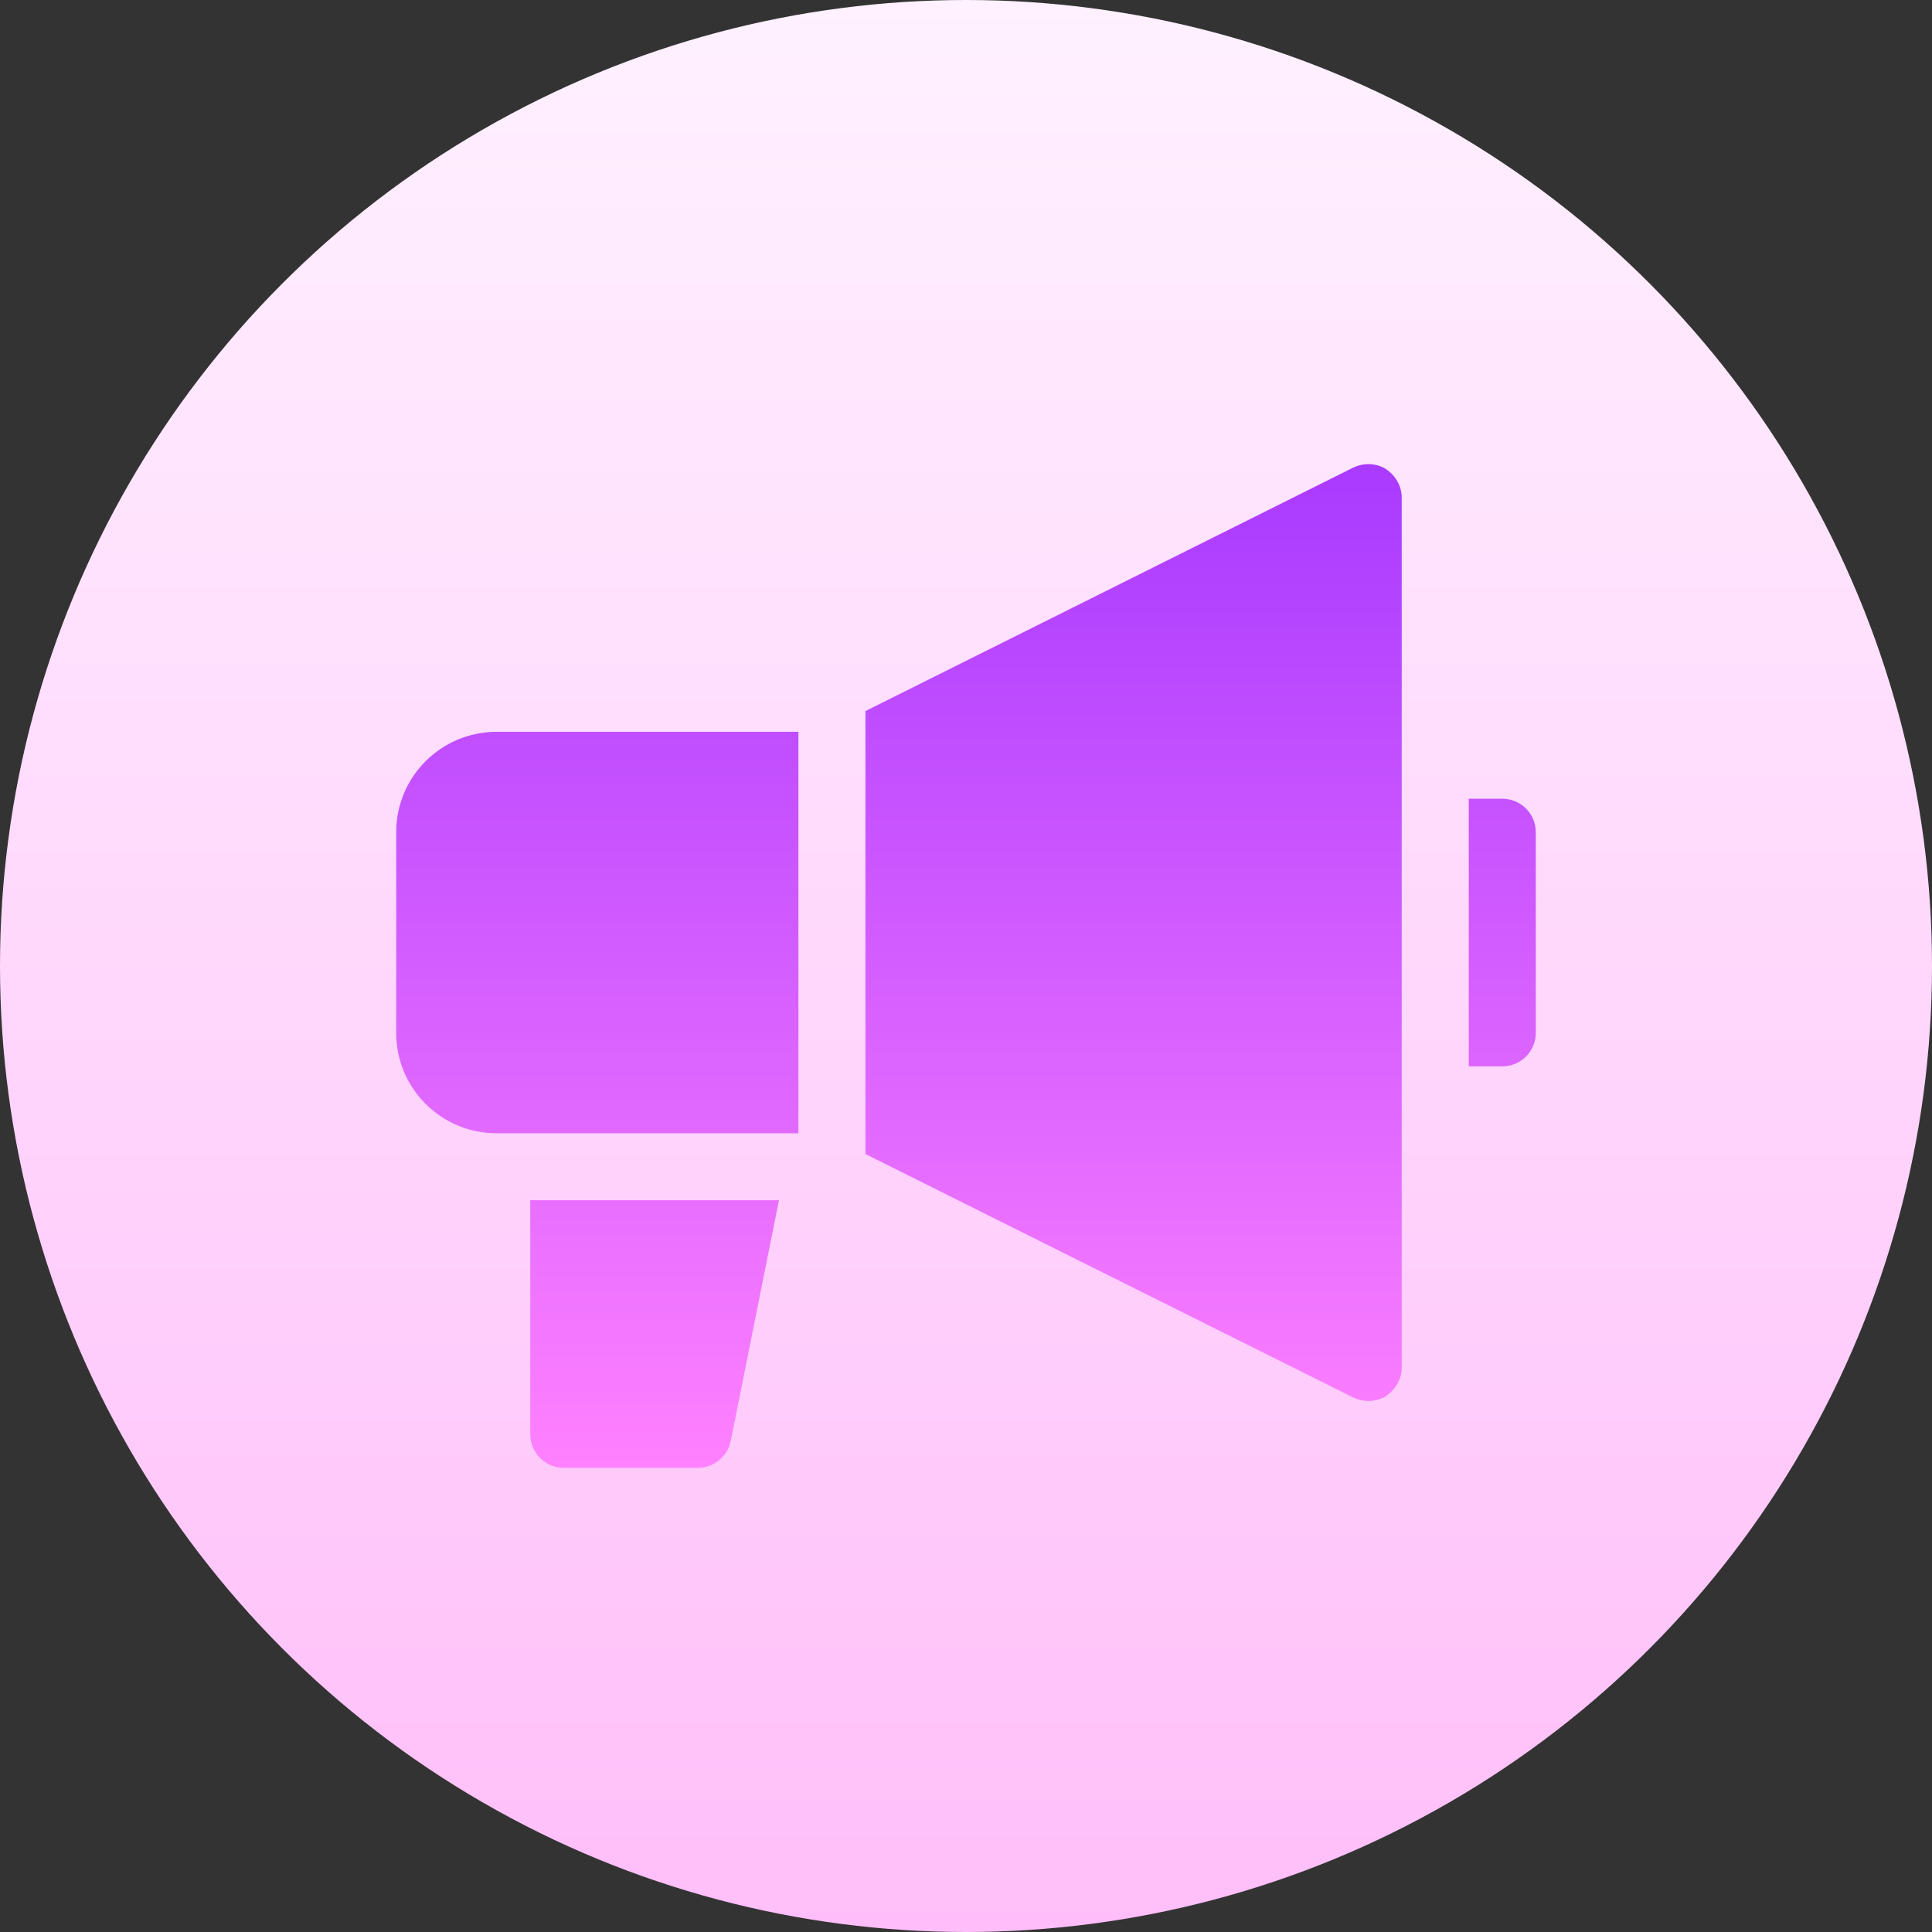 <svg id="Capa_1" enable-background="new 0 0 512 512" height="512" viewBox="0 0 512 512" width="512" xmlns="http://www.w3.org/2000/svg" xmlns:xlink="http://www.w3.org/1999/xlink"><rect x="0" y="0" width="512" height="512" fill="#333333" stroke="none"/><linearGradient id="SVGID_1_" gradientUnits="userSpaceOnUse" x1="256" x2="256" y1="512" y2="0"><stop offset="0" stop-color="#ffbef9"/><stop offset="1" stop-color="#fff1ff"/></linearGradient><linearGradient id="SVGID_2_" gradientUnits="userSpaceOnUse" x1="256" x2="256" y1="389" y2="123"><stop offset="0" stop-color="#ff81ff"/><stop offset="1" stop-color="#a93aff"/></linearGradient><g><g><circle cx="256" cy="256" fill="url(#SVGID_1_)" r="256"/></g><g><g><g><g><g><path d="m140.529 380.134c0 4.901 3.973 8.866 8.882 8.866h35.529c4.233 0 7.876-2.987 8.709-7.126l12.784-63.806h-65.904zm257.589-168.464h-8.882v70.932h8.882c4.91 0 8.882-3.966 8.882-8.866v-53.199c0-4.902-3.973-8.867-8.882-8.867zm-293.118 8.866v53.199c0 14.718 11.902 26.599 26.647 26.599h79.941v-106.397h-79.941c-14.745 0-26.647 11.88-26.647 26.599zm262.207-96.29c-2.665-1.596-5.863-1.596-8.527-.355l-129.328 64.549v117.393l129.328 64.548c1.243.531 2.486.887 3.908.887 1.599 0 3.198-.355 4.619-1.242 2.664-1.774 4.263-4.611 4.263-7.625v-230.53c.001-3.016-1.599-5.852-4.263-7.625z" fill="url(#SVGID_2_)"/></g></g></g></g></g></g></svg>